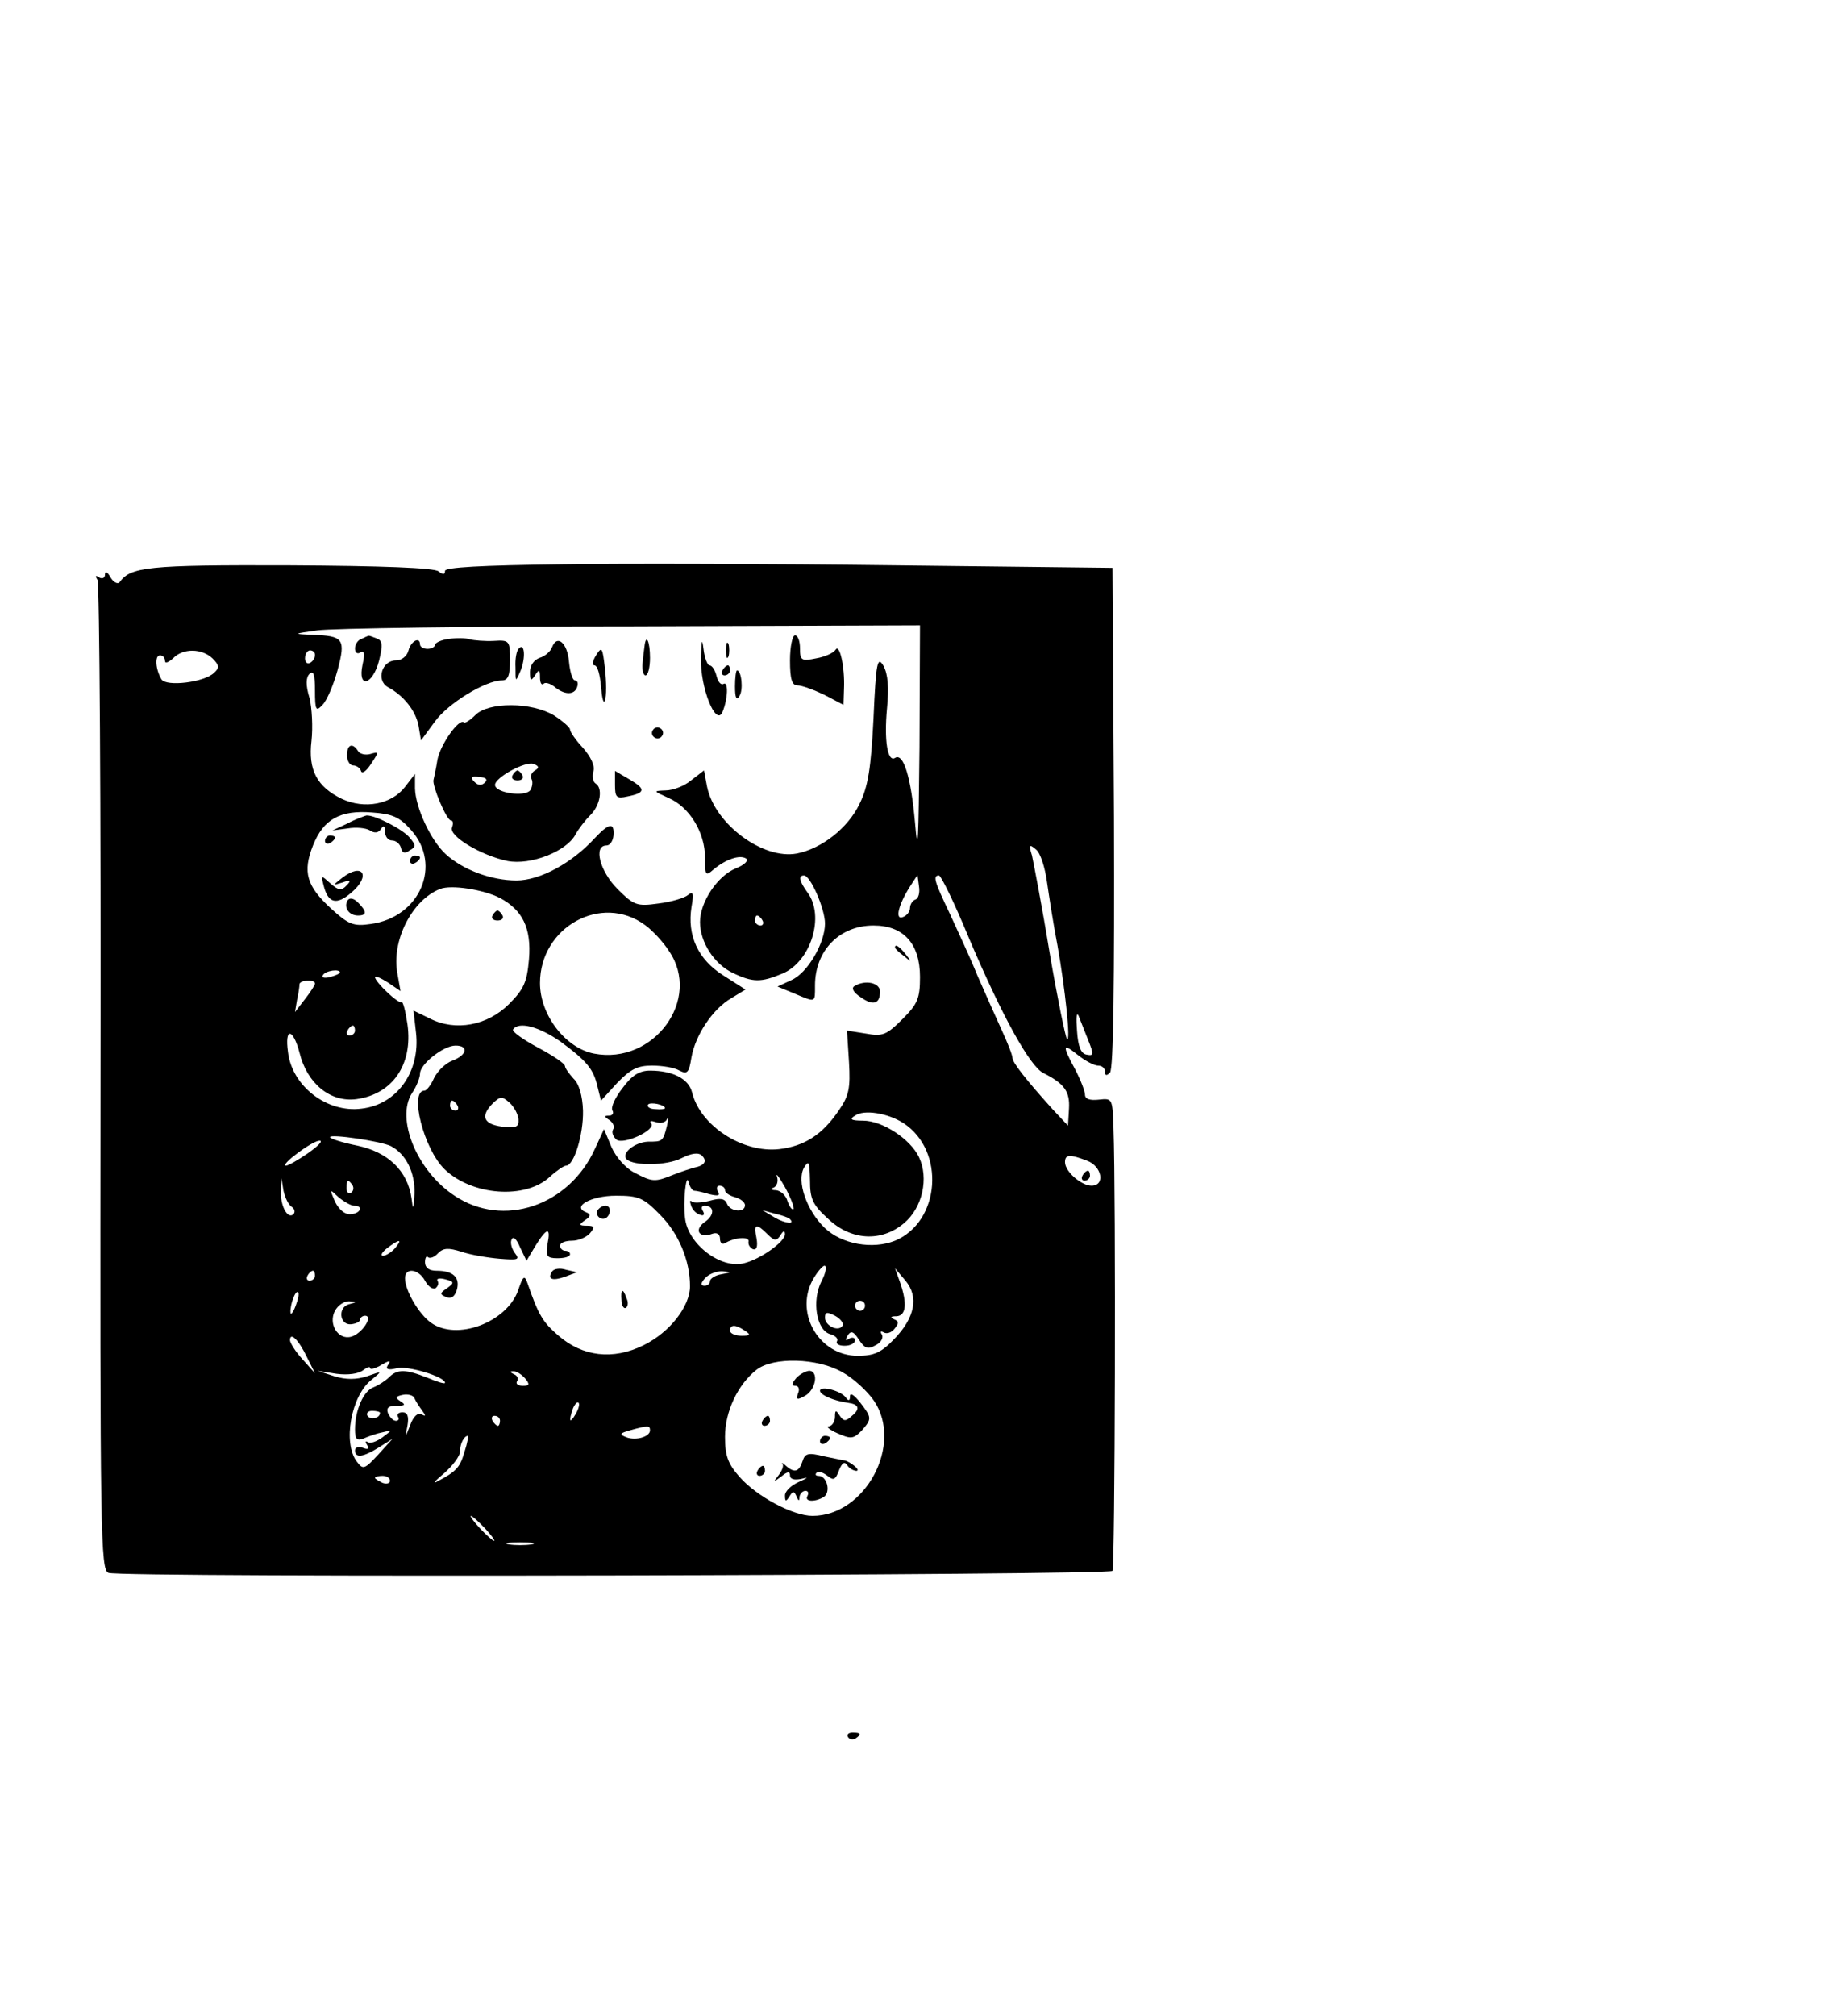 <?xml version="1.0" standalone="no"?>
<!DOCTYPE svg PUBLIC "-//W3C//DTD SVG 20010904//EN"
 "http://www.w3.org/TR/2001/REC-SVG-20010904/DTD/svg10.dtd">
<svg version="1.0" xmlns="http://www.w3.org/2000/svg"
 width="367pt" height="403pt" viewBox="0 0 367 403"
 preserveAspectRatio="xMidYMid meet">

<g transform="translate(0,403) scale(0.1,-0.1)"
fill="#000000" stroke="none">
<path d="M1123 2902 c-162 -2 -233 -6 -233 -13 0 -8 -4 -8 -13 -1 -8 7 -113
11 -299 12 -284 1 -317 -3 -339 -34 -4 -4 -12 0 -18 10 -6 11 -11 13 -11 6 0
-7 -5 -10 -12 -6 -7 5 -8 3 -3 -5 4 -7 7 -455 6 -996 -1 -915 0 -983 16 -989
25 -10 2002 -5 2008 4 5 8 7 750 2 885 -2 59 -2 60 -29 57 -18 -2 -28 1 -28
10 0 7 -9 30 -20 51 -26 48 -25 53 6 28 15 -12 33 -21 40 -21 8 0 14 -5 14
-12 0 -8 3 -9 10 -2 7 7 9 183 8 510 l-3 499 -435 5 c-239 3 -540 4 -667 2z
m716 -364 c-2 -191 -3 -223 -9 -152 -8 90 -23 140 -40 129 -15 -9 -22 35 -16
99 4 42 2 68 -7 85 -12 20 -15 9 -20 -105 -5 -100 -11 -137 -28 -171 -23 -48
-75 -89 -125 -99 -68 -13 -165 59 -180 134 l-6 32 -26 -20 c-13 -11 -36 -20
-51 -20 -25 -1 -25 -1 6 -15 42 -18 73 -69 73 -119 0 -36 1 -38 17 -24 24 20
52 30 65 22 6 -4 -3 -13 -21 -20 -36 -15 -71 -67 -71 -107 0 -40 28 -84 66
-102 40 -19 56 -19 99 -1 57 24 85 115 50 162 -16 22 -19 34 -7 34 13 0 42
-67 42 -96 0 -39 -35 -99 -67 -113 l-28 -13 34 -14 c43 -18 41 -19 41 16 0 70
49 120 117 120 60 0 93 -36 93 -103 0 -43 -5 -54 -35 -84 -32 -32 -40 -35 -73
-29 l-38 6 4 -63 c3 -52 0 -67 -20 -96 -33 -49 -69 -72 -120 -78 -73 -8 -158
47 -174 114 -7 27 -39 43 -84 43 -21 0 -36 -9 -55 -35 -15 -19 -24 -39 -20
-45 3 -5 0 -10 -7 -10 -10 0 -10 -2 1 -9 7 -5 11 -13 7 -19 -3 -5 0 -14 7 -20
14 -11 81 20 69 33 -4 5 1 5 10 2 9 -3 19 -1 22 6 3 7 3 1 0 -13 -8 -32 -9
-32 -38 -32 -26 -1 -54 -23 -43 -35 14 -14 81 -13 110 2 20 10 34 12 41 5 11
-11 5 -20 -16 -24 -7 -2 -26 -8 -41 -14 -37 -15 -42 -15 -78 4 -18 9 -37 31
-46 51 l-15 36 -18 -39 c-52 -115 -184 -159 -281 -94 -75 49 -118 154 -85 205
9 13 16 31 16 39 0 19 47 56 71 56 27 0 23 -19 -6 -30 -14 -5 -30 -21 -37 -35
-6 -14 -15 -25 -19 -25 -31 0 -2 -116 40 -157 55 -53 162 -61 211 -15 13 12
28 22 32 22 16 0 35 62 34 110 -1 30 -8 54 -19 64 -9 10 -17 21 -17 25 0 5
-24 21 -54 37 -30 16 -52 32 -50 36 11 17 52 6 95 -24 53 -39 66 -55 74 -90
l7 -28 32 35 c27 28 41 35 70 35 21 0 45 -4 55 -10 16 -8 19 -4 24 27 8 44 42
96 80 118 l28 17 -44 28 c-51 32 -73 80 -64 137 5 28 3 32 -7 24 -7 -6 -34
-14 -59 -17 -43 -6 -49 -4 -82 29 -35 35 -49 87 -22 87 7 0 13 9 14 20 2 27
-9 25 -38 -6 -45 -49 -109 -84 -156 -84 -50 0 -107 21 -142 53 -30 28 -60 93
-61 131 l0 29 -20 -26 c-27 -35 -81 -45 -126 -24 -50 24 -68 58 -61 116 3 27
1 66 -4 86 -8 26 -7 41 0 48 8 8 11 -2 11 -33 0 -40 2 -43 15 -29 9 9 22 40
30 69 17 63 12 69 -50 71 -40 2 -39 2 10 9 28 4 310 8 628 8 l577 2 -1 -242z
m-1414 176 c14 -14 14 -19 3 -29 -20 -19 -95 -28 -105 -13 -12 20 -14 48 -3
48 6 0 10 -5 10 -11 0 -6 7 -3 16 5 20 21 58 20 79 0z m205 7 c0 -6 -4 -13
-10 -16 -5 -3 -10 1 -10 9 0 9 5 16 10 16 6 0 10 -4 10 -9z m192 -350 c63 -70
18 -175 -81 -188 -34 -5 -44 -1 -79 31 -49 45 -57 73 -36 126 21 53 55 71 118
66 41 -3 55 -9 78 -35z m1272 -104 c4 -28 13 -86 21 -127 15 -84 27 -195 19
-187 -3 3 -19 81 -35 174 -15 92 -32 179 -35 193 -7 22 -5 23 8 12 9 -7 18
-36 22 -65z m-263 -35 c-6 -2 -11 -10 -11 -17 0 -7 -6 -15 -14 -18 -17 -7 -9
25 14 61 l15 23 3 -23 c2 -12 -1 -24 -7 -26z m106 -75 c67 -158 123 -259 150
-272 42 -21 53 -37 51 -71 l-2 -34 -31 33 c-54 60 -79 92 -80 102 0 6 -10 31
-22 57 -12 26 -34 76 -49 110 -14 35 -40 90 -55 123 -30 63 -34 75 -21 75 4 0
31 -55 59 -123z m-937 78 c45 -24 63 -60 58 -122 -4 -46 -10 -60 -40 -90 -43
-43 -107 -55 -158 -29 l-33 16 5 -44 c9 -78 -38 -144 -109 -152 -69 -9 -139
45 -147 113 -7 50 10 48 23 -1 15 -62 62 -100 114 -93 72 10 113 69 102 149
-4 27 -9 47 -12 45 -5 -5 -53 40 -53 50 0 3 12 -2 26 -11 l25 -17 -6 34 c-13
66 29 148 85 170 22 9 87 -1 120 -18z m290 -54 c14 -10 36 -33 48 -52 66 -96
-30 -228 -150 -205 -57 11 -108 77 -108 141 0 112 123 180 210 116z m235 9 c3
-5 1 -10 -4 -10 -6 0 -11 5 -11 10 0 6 2 10 4 10 3 0 8 -4 11 -10z m-845 -104
c0 -2 -9 -6 -20 -9 -11 -3 -18 -1 -14 4 5 9 34 13 34 5z m-50 -22 c0 -3 -9
-17 -20 -31 l-20 -26 4 24 c3 13 5 27 5 32 1 8 31 10 31 1z m1546 -112 c12
-30 12 -33 -3 -30 -11 2 -17 16 -19 48 -2 25 -1 38 3 30 3 -8 12 -30 19 -48z
m-1466 18 c0 -5 -5 -10 -11 -10 -5 0 -7 5 -4 10 3 6 8 10 11 10 2 0 4 -4 4
-10z m327 -177 c1 -16 -4 -18 -33 -15 -37 5 -44 21 -18 47 15 14 18 14 33 1 9
-8 17 -23 18 -33z m-122 27 c3 -5 1 -10 -4 -10 -6 0 -11 5 -11 10 0 6 2 10 4
10 3 0 8 -4 11 -10z m415 -5 c0 -2 -9 -3 -19 -2 -11 0 -18 5 -15 9 4 6 34 0
34 -7z m477 -30 c84 -55 74 -197 -17 -235 -45 -18 -107 -7 -141 26 -36 35 -56
93 -41 120 10 16 11 12 12 -25 0 -37 5 -49 36 -77 46 -44 107 -47 152 -9 37
31 50 90 30 132 -17 36 -73 73 -112 73 -24 0 -28 3 -16 10 18 13 66 5 97 -15z
m-1025 -46 c30 -16 48 -52 47 -94 -2 -34 -3 -35 -6 -10 -8 55 -47 92 -108 105
-30 6 -55 14 -55 17 0 7 102 -8 122 -18z m-166 -14 c-20 -14 -40 -25 -44 -25
-13 1 53 50 67 50 8 0 -3 -11 -23 -25z m1558 -15 c30 -11 37 -50 9 -50 -20 0
-53 28 -53 47 0 16 10 16 44 3z m-587 -97 c-3 -2 -8 5 -12 16 -3 12 -14 21
-23 22 -10 0 -12 3 -5 5 7 3 10 13 7 22 -3 9 4 0 16 -21 12 -22 19 -41 17 -44z
m-199 37 c4 0 18 -3 31 -7 17 -4 22 -3 17 5 -4 7 -2 12 3 12 6 0 11 -4 11 -9
0 -5 9 -11 20 -14 11 -3 20 -10 20 -16 0 -16 -30 -13 -36 3 -4 10 -13 12 -34
6 -16 -4 -32 -5 -36 -2 -4 4 -5 1 -2 -7 2 -8 10 -17 18 -19 7 -3 10 0 6 7 -4
6 -3 11 3 11 20 0 21 -19 0 -33 -22 -16 -10 -33 16 -23 9 3 15 -1 15 -10 0 -8
4 -12 10 -9 19 12 50 14 47 3 -1 -6 3 -12 9 -15 7 -2 10 5 7 22 -6 29 -1 31
22 8 14 -14 18 -14 26 -2 5 9 9 10 9 2 0 -15 -49 -50 -82 -58 -47 -12 -113 39
-118 91 -4 32 2 90 7 72 2 -10 8 -18 11 -18z m-805 -32 c6 -4 8 -10 4 -15 -12
-11 -27 18 -25 47 l1 25 4 -25 c3 -14 10 -28 16 -32z m122 43 c3 -5 2 -12 -3
-15 -5 -3 -9 1 -9 9 0 17 3 19 12 6z m3 -41 c20 0 13 -16 -7 -17 -11 -1 -23 9
-31 25 -11 26 -11 26 7 9 11 -9 25 -17 31 -17z m612 -18 c37 -37 60 -91 60
-143 0 -40 -40 -92 -93 -118 -61 -30 -122 -23 -171 20 -30 26 -39 40 -61 104
-6 17 -9 15 -19 -15 -23 -63 -122 -101 -174 -64 -24 17 -52 64 -52 89 0 22 27
19 40 -5 6 -11 15 -18 21 -15 5 4 7 10 4 15 -3 4 4 6 15 3 19 -5 19 -7 4 -18
-15 -10 -15 -12 -1 -18 10 -4 17 2 21 16 6 24 -8 37 -41 37 -15 0 -23 6 -23
17 0 9 3 14 6 10 4 -3 13 0 20 8 11 11 21 11 47 3 17 -6 52 -12 76 -14 37 -3
41 -2 31 11 -6 8 -10 20 -7 27 3 8 10 2 17 -15 l13 -27 18 30 c23 37 31 38 24
3 -4 -24 -1 -28 20 -28 14 0 25 3 25 8 0 4 -4 7 -10 7 -5 0 -10 5 -10 10 0 6
11 10 24 10 13 0 29 7 36 15 10 12 9 15 -6 15 -16 0 -17 2 -4 11 12 8 12 12 2
16 -29 11 10 33 60 33 45 0 55 -4 88 -38z m259 -8 c13 -12 -8 -10 -29 2 l-25
15 25 -7 c14 -3 27 -8 29 -10z m-789 -59 c-7 -8 -18 -15 -24 -15 -6 0 -2 7 8
15 25 19 32 19 16 0z m853 -66 c-20 -39 -10 -99 18 -106 10 -3 16 -9 13 -14
-3 -5 4 -9 15 -9 12 0 21 5 21 11 0 5 -5 7 -12 3 -7 -5 -8 -3 -3 6 7 11 12 9
23 -8 11 -17 18 -20 33 -11 11 5 16 15 13 21 -4 6 -3 8 3 5 6 -4 16 -1 22 7 9
11 9 15 -1 19 -8 4 -7 6 5 6 19 1 22 25 7 68 l-10 28 21 -25 c27 -32 19 -74
-23 -117 -26 -27 -40 -33 -73 -33 -75 0 -125 82 -91 149 9 17 21 31 25 31 5 0
3 -14 -6 -31z m-1013 11 c0 -5 -5 -10 -11 -10 -5 0 -7 5 -4 10 3 6 8 10 11 10
2 0 4 -4 4 -10z m813 3 c-13 -2 -23 -9 -23 -14 0 -5 -5 -9 -11 -9 -8 0 -8 5 1
15 7 8 22 14 34 14 20 -2 20 -2 -1 -6z m-852 -64 c-5 -13 -10 -19 -10 -12 -1
15 10 45 15 40 3 -2 0 -15 -5 -28z m107 4 c-23 -6 -19 -42 4 -40 10 1 18 5 18
9 0 4 5 8 10 8 18 0 -7 -37 -28 -42 -26 -7 -46 26 -32 52 6 11 18 19 28 19 16
-1 16 -2 0 -6z m1032 -3 c0 -5 -4 -10 -10 -10 -5 0 -10 5 -10 10 0 6 5 10 10
10 6 0 10 -4 10 -10z m-45 -40 c-8 -13 -35 0 -35 16 0 12 4 12 20 4 11 -6 18
-15 15 -20z m-195 -10 c12 -8 11 -10 -7 -10 -13 0 -23 5 -23 10 0 13 11 13 30
0z m-876 -53 l16 -32 -25 28 c-14 15 -25 33 -25 38 0 18 18 0 34 -34z m161
-17 c-4 -7 2 -9 18 -5 22 6 97 -17 97 -29 0 -3 -16 2 -35 10 -43 17 -60 18
-77 1 -7 -7 -21 -16 -31 -20 -20 -7 -37 -46 -37 -84 0 -20 4 -24 18 -18 9 4
26 10 37 12 20 5 20 5 0 -10 -11 -8 -24 -13 -29 -10 -5 4 -6 1 -2 -5 5 -8 2
-10 -8 -6 -9 3 -16 1 -16 -5 0 -16 16 -14 48 6 l27 17 -29 -32 c-27 -29 -30
-30 -42 -14 -29 37 -12 132 29 164 22 18 22 18 -9 7 -22 -7 -42 -7 -65 0 l-34
11 38 -6 c23 -3 44 0 53 7 8 6 14 8 14 5 0 -4 8 -2 18 3 22 13 25 13 17 1z
m910 -13 c22 -12 50 -38 63 -57 59 -87 -17 -230 -123 -230 -39 0 -112 39 -146
78 -23 26 -29 42 -29 80 0 50 25 104 63 134 33 26 122 24 172 -5z m-635 -12
c10 -12 9 -15 -4 -15 -10 0 -15 4 -12 9 4 5 0 12 -6 14 -8 4 -9 6 -2 6 6 1 17
-6 24 -14z m-206 -64 c8 -11 8 -13 -1 -8 -7 4 -16 -4 -22 -20 -11 -28 -11 -28
-6 -2 3 18 0 26 -10 26 -8 0 -12 -4 -9 -9 3 -4 1 -8 -4 -8 -6 0 -12 7 -16 15
-4 11 1 15 17 15 17 0 19 2 8 9 -11 7 -10 10 5 13 10 2 21 -1 23 -7 2 -5 9
-16 15 -24z m307 -8 c-12 -20 -14 -14 -5 12 4 9 9 14 11 11 3 -2 0 -13 -6 -23z
m-391 3 c0 -11 -19 -15 -25 -6 -3 5 1 10 9 10 9 0 16 -2 16 -4z m240 -16 c0
-5 -2 -10 -4 -10 -3 0 -8 5 -11 10 -3 6 -1 10 4 10 6 0 11 -4 11 -10z m300
-19 c0 -13 -28 -21 -47 -14 -15 6 -14 8 7 14 36 10 40 10 40 0z m-371 -43 c-9
-31 -16 -39 -54 -59 -11 -6 -5 1 13 16 17 15 32 34 32 44 0 15 8 31 16 31 1 0
-1 -14 -7 -32z m-149 -58 c0 -5 -7 -7 -15 -4 -8 4 -15 8 -15 10 0 2 7 4 15 4
8 0 15 -4 15 -10z m190 -95 c13 -14 21 -25 18 -25 -2 0 -15 11 -28 25 -13 14
-21 25 -18 25 2 0 15 -11 28 -25z m93 -32 c-13 -2 -33 -2 -45 0 -13 2 -3 4 22
4 25 0 35 -2 23 -4z"/>
<path d="M723 2753 c-7 -2 -13 -11 -13 -19 0 -9 5 -12 11 -8 8 4 9 -3 4 -25
-10 -48 20 -41 33 8 8 32 7 41 -5 45 -8 3 -15 6 -16 5 -1 0 -8 -3 -14 -6z"/>
<path d="M898 2753 c-16 -2 -28 -8 -28 -12 0 -4 -7 -8 -15 -8 -8 0 -15 4 -15
9 0 16 -18 7 -23 -12 -3 -12 -14 -20 -25 -20 -28 0 -40 -39 -17 -53 32 -17 56
-47 62 -77 l5 -30 28 38 c26 36 101 82 134 82 12 0 16 10 16 40 0 39 -1 41
-32 39 -18 -1 -40 1 -48 3 -8 3 -27 3 -42 1z"/>
<path d="M1402 2715 c-2 -59 30 -139 43 -108 11 26 12 62 2 56 -5 -3 -11 4
-14 16 -3 12 -9 21 -14 21 -4 0 -10 15 -12 33 -3 23 -4 18 -5 -18z"/>
<path d="M1580 2710 c0 -38 4 -50 15 -50 9 0 33 -9 54 -19 l38 -20 1 32 c2 44
-9 92 -17 78 -4 -6 -21 -14 -39 -17 -29 -6 -32 -4 -32 20 0 14 -4 26 -10 26
-5 0 -10 -22 -10 -50z"/>
<path d="M1104 2736 c-3 -8 -14 -18 -25 -21 -11 -4 -19 -15 -19 -28 0 -18 2
-19 10 -7 8 13 10 12 10 -4 0 -11 3 -16 7 -13 3 4 13 1 21 -5 20 -17 40 -18
46 -2 3 8 1 14 -4 14 -5 0 -10 17 -12 37 -3 38 -24 56 -34 29z"/>
<path d="M1289 2738 c-1 -7 -3 -23 -4 -35 -1 -13 2 -23 6 -23 5 0 9 16 9 35 0
33 -8 50 -11 23z"/>
<path d="M1452 2730 c0 -14 2 -19 5 -12 2 6 2 18 0 25 -3 6 -5 1 -5 -13z"/>
<path d="M1038 2734 c-5 -4 -8 -21 -7 -38 0 -30 0 -30 10 -7 11 27 8 57 -3 45z"/>
<path d="M1192 2720 c-7 -11 -8 -20 -3 -20 6 0 11 -19 13 -42 2 -24 5 -36 8
-28 3 8 3 37 0 63 -5 43 -6 46 -18 27z"/>
<path d="M1445 2690 c-3 -5 -1 -10 4 -10 6 0 11 5 11 10 0 6 -2 10 -4 10 -3 0
-8 -4 -11 -10z"/>
<path d="M1470 2658 c0 -23 3 -29 9 -19 8 12 4 51 -5 51 -2 0 -4 -15 -4 -32z"/>
<path d="M951 2601 c-11 -11 -21 -17 -23 -15 -10 9 -47 -44 -53 -74 -3 -19 -7
-37 -8 -41 -3 -11 26 -81 35 -81 4 0 5 -6 2 -14 -7 -17 58 -56 111 -67 46 -9
118 19 136 53 6 11 19 28 30 39 20 20 25 54 10 63 -5 3 -7 14 -4 25 3 11 -6
29 -21 46 -14 15 -26 32 -26 37 0 4 -15 17 -32 28 -45 27 -131 27 -157 1z
m119 -111 c-7 -4 -10 -12 -7 -17 3 -5 2 -15 -2 -22 -10 -15 -71 -6 -71 10 0
15 61 48 77 42 11 -4 12 -8 3 -13z m-100 -24 c-7 -7 -14 -6 -21 1 -9 9 -7 12
9 10 14 -1 18 -5 12 -11z"/>
<path d="M1025 2480 c-3 -5 1 -10 10 -10 9 0 13 5 10 10 -3 6 -8 10 -10 10 -2
0 -7 -4 -10 -10z"/>
<path d="M1306 2571 c-4 -5 -2 -12 3 -15 5 -4 12 -2 15 3 4 5 2 12 -3 15 -5 4
-12 2 -15 -3z"/>
<path d="M694 2520 c0 -11 6 -20 12 -20 7 0 14 -5 16 -11 2 -7 11 0 20 14 16
24 16 25 -1 20 -10 -3 -22 0 -25 6 -11 17 -22 13 -22 -9z"/>
<path d="M1230 2461 c0 -25 3 -28 25 -23 36 7 37 15 4 34 l-29 17 0 -28z"/>
<path d="M1790 2136 c0 -2 8 -10 18 -17 15 -13 16 -12 3 4 -13 16 -21 21 -21
13z"/>
<path d="M1709 2059 c-7 -4 -2 -13 12 -22 25 -18 39 -14 39 11 0 18 -30 24
-51 11z"/>
<path d="M695 2384 l-30 -14 30 4 c17 3 37 1 45 -4 9 -6 17 -5 22 3 5 8 8 6 8
-5 0 -10 6 -18 14 -18 8 0 16 -7 18 -15 2 -10 8 -12 17 -5 13 7 13 11 0 26
-13 16 -69 45 -86 44 -4 -1 -21 -7 -38 -16z"/>
<path d="M650 2349 c0 -5 5 -7 10 -4 6 3 10 8 10 11 0 2 -4 4 -10 4 -5 0 -10
-5 -10 -11z"/>
<path d="M820 2309 c0 -5 5 -7 10 -4 6 3 10 8 10 11 0 2 -4 4 -10 4 -5 0 -10
-5 -10 -11z"/>
<path d="M684 2275 c-19 -15 -19 -15 1 -9 16 6 18 4 8 -6 -10 -11 -16 -10 -32
4 -19 17 -19 17 -14 -3 9 -37 26 -41 56 -15 40 34 22 61 -19 29z"/>
<path d="M695 2230 c-8 -14 3 -30 21 -30 18 0 18 8 0 26 -9 9 -17 10 -21 4z"/>
<path d="M985 2200 c-3 -5 1 -10 10 -10 9 0 13 5 10 10 -3 6 -8 10 -10 10 -2
0 -7 -4 -10 -10z"/>
<path d="M2165 1680 c-3 -5 -1 -10 4 -10 6 0 11 5 11 10 0 6 -2 10 -4 10 -3 0
-8 -4 -11 -10z"/>
<path d="M1195 1611 c-6 -11 9 -23 19 -14 9 9 7 23 -3 23 -6 0 -12 -4 -16 -9z"/>
<path d="M1104 1488 c-10 -15 1 -19 26 -10 l24 9 -22 5 c-12 4 -25 2 -28 -4z"/>
<path d="M1243 1431 c0 -11 5 -18 9 -15 4 3 5 11 1 19 -7 21 -12 19 -10 -4z"/>
<path d="M1592 1275 c-9 -11 -9 -15 -1 -15 6 0 9 -7 5 -15 -4 -13 -2 -14 14
-5 22 12 28 50 8 50 -7 -1 -19 -7 -26 -15z"/>
<path d="M1640 1250 c0 -8 27 -20 56 -24 22 -3 25 -12 8 -26 -13 -12 -17 -11
-25 1 -7 11 -9 11 -9 -3 0 -10 -6 -18 -12 -19 -7 0 1 -7 17 -14 27 -12 32 -11
48 5 21 24 21 26 -3 57 -12 15 -20 20 -20 12 0 -9 -3 -10 -8 -3 -9 14 -52 25
-52 14z"/>
<path d="M1525 1190 c-3 -5 -1 -10 4 -10 6 0 11 5 11 10 0 6 -2 10 -4 10 -3 0
-8 -4 -11 -10z"/>
<path d="M1640 1149 c0 -5 5 -7 10 -4 6 3 10 8 10 11 0 2 -4 4 -10 4 -5 0 -10
-5 -10 -11z"/>
<path d="M1605 1109 c-7 -21 -16 -24 -33 -9 -6 6 -10 7 -7 4 3 -4 -1 -14 -8
-23 -11 -14 -10 -14 6 -2 12 10 17 10 17 2 0 -8 9 -10 23 -7 15 4 13 2 -5 -6
-16 -7 -28 -19 -28 -27 0 -13 2 -13 9 -2 7 11 9 11 14 0 4 -10 6 -10 6 -1 1 6
6 12 12 12 5 0 7 -4 4 -10 -7 -12 15 -13 33 -2 14 10 6 42 -11 42 -6 0 -7 3
-4 6 4 4 13 1 22 -6 12 -10 16 -8 23 11 6 15 11 18 16 11 4 -7 13 -12 19 -12
10 1 -15 20 -25 21 -2 0 -20 4 -40 8 -32 8 -38 6 -43 -10z"/>
<path d="M1515 1090 c-3 -5 -1 -10 4 -10 6 0 11 5 11 10 0 6 -2 10 -4 10 -3 0
-8 -4 -11 -10z"/>
<path d="M1696 558 c3 -5 10 -6 15 -3 13 9 11 12 -6 12 -8 0 -12 -4 -9 -9z"/>
</g>
</svg>
